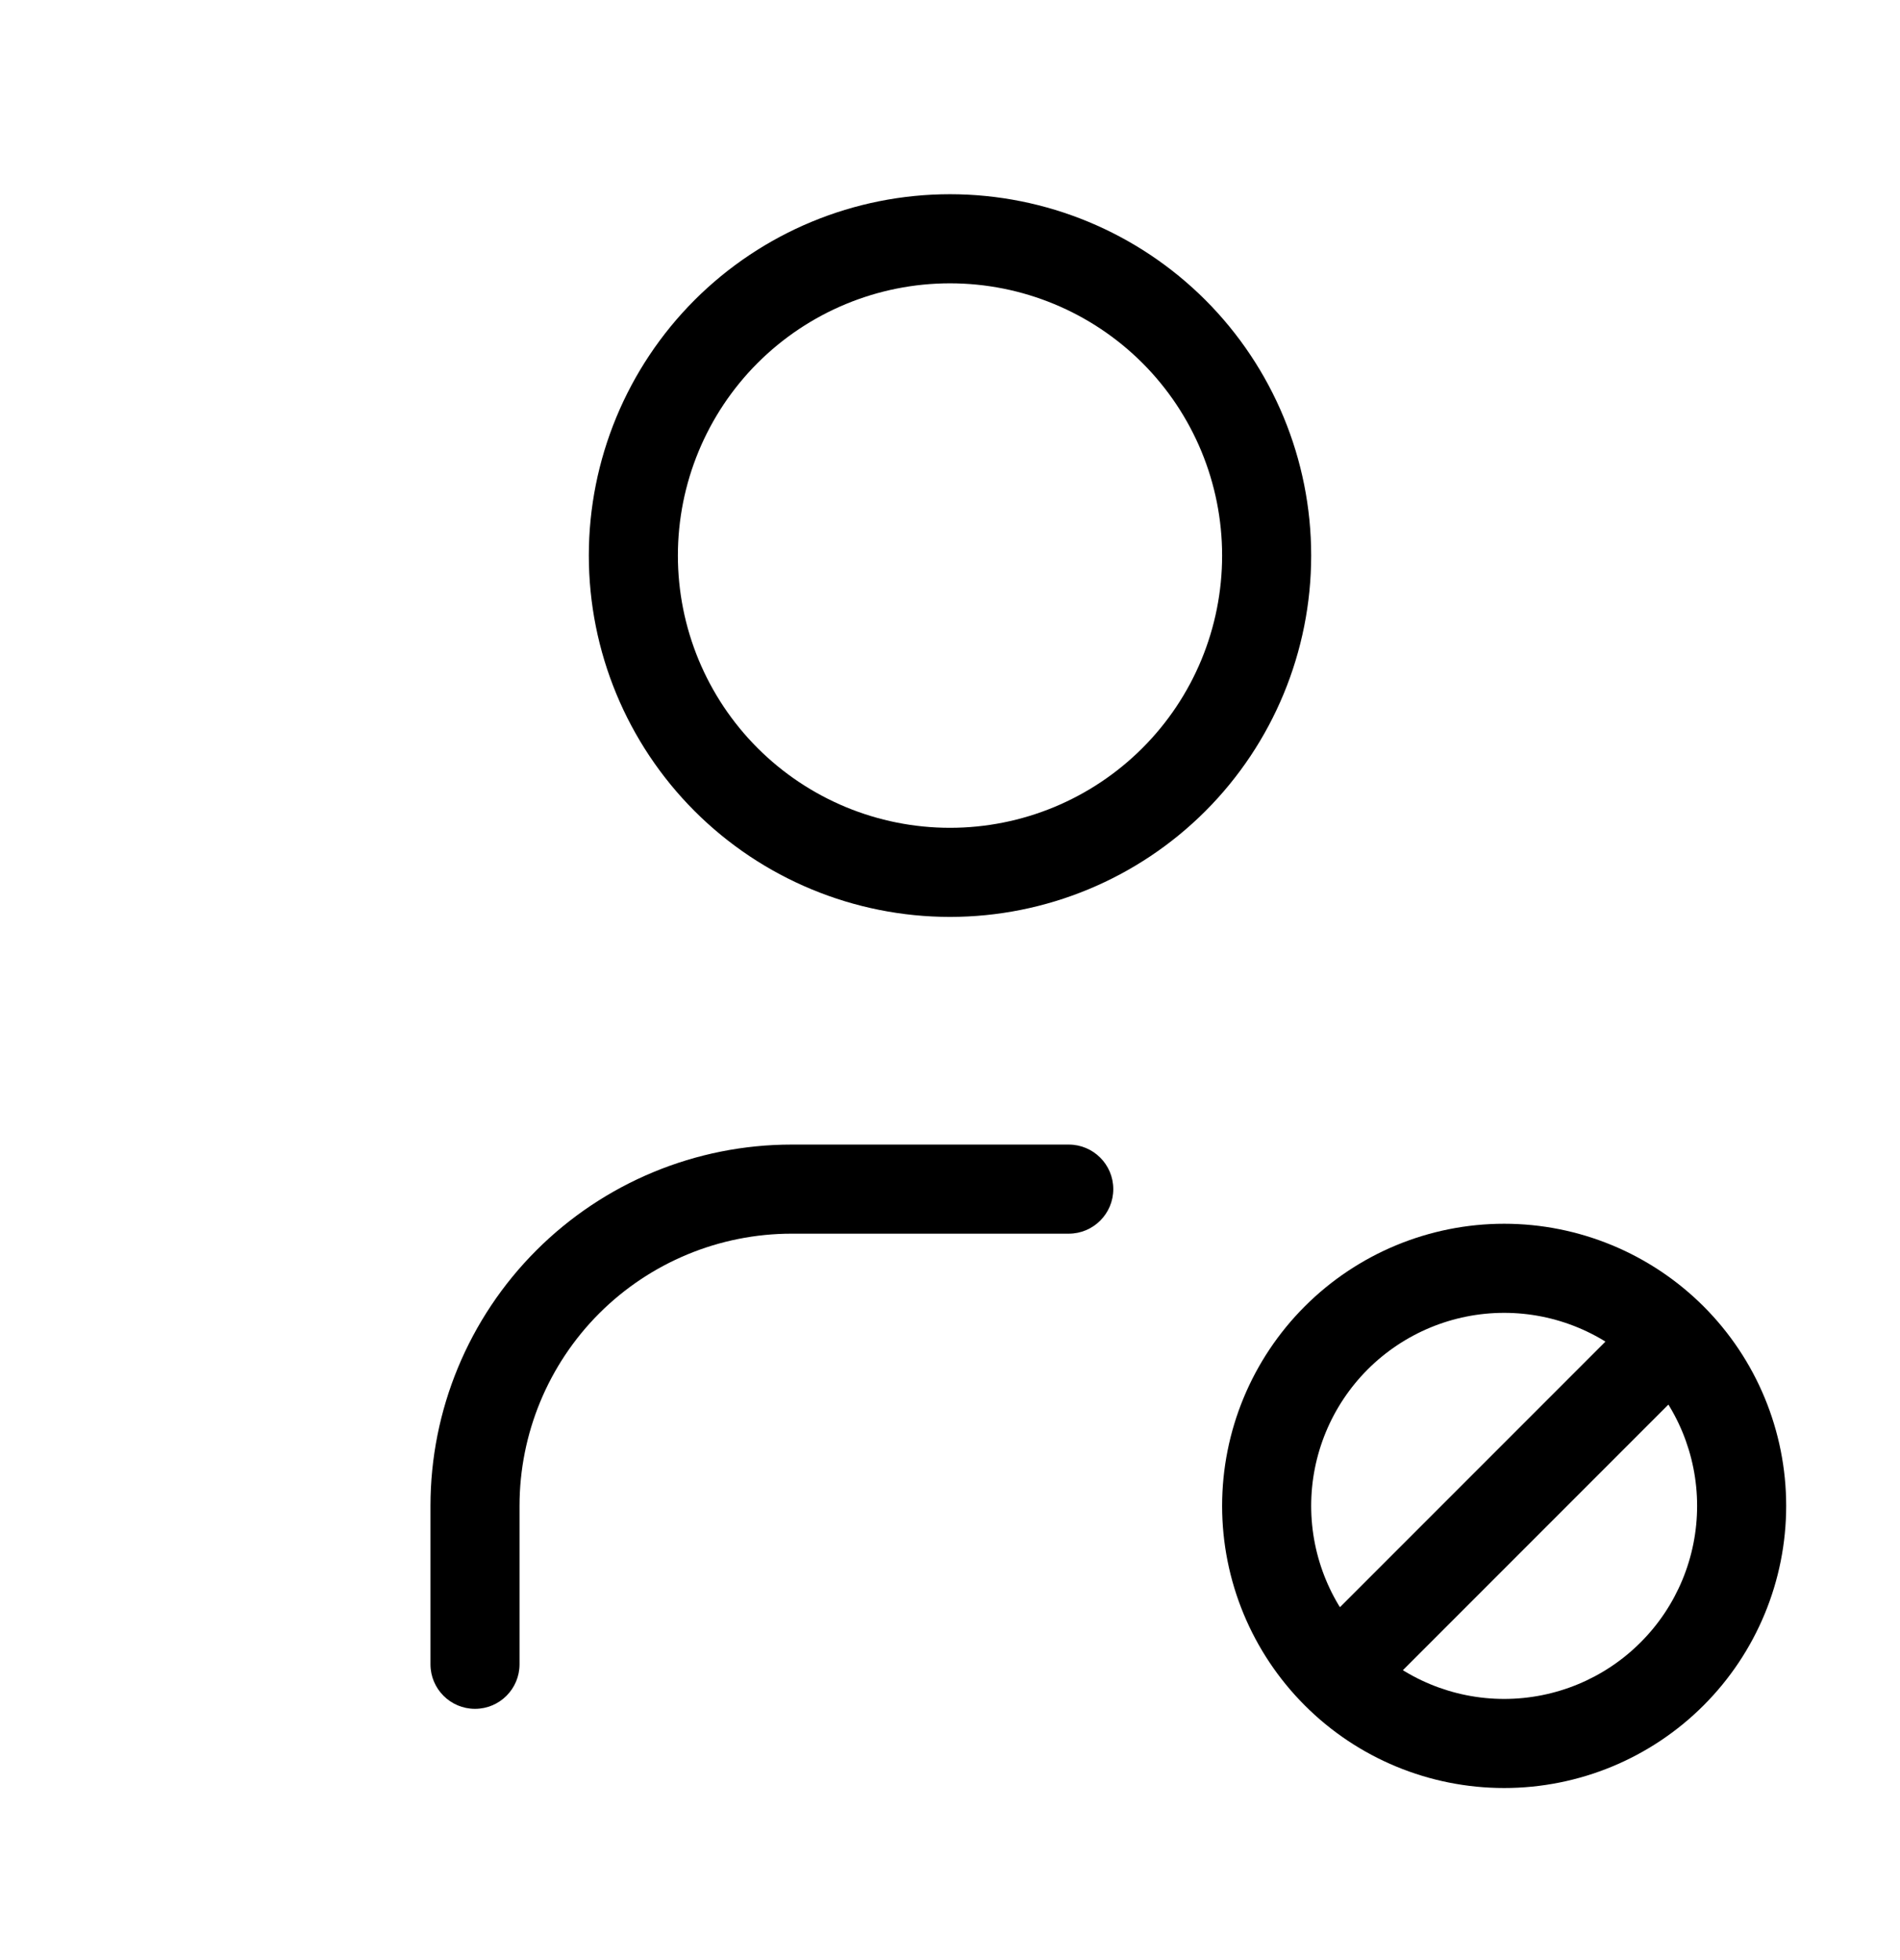 <svg viewBox="0 0 32 33" xmlns="http://www.w3.org/2000/svg">
  <path
    d="M11.698 5.052C12.839 3.911 14.387 3.27 16 3.27C17.613 3.27 19.161 3.911 20.302 5.052C21.442 6.193 22.083 7.74 22.083 9.353C22.083 10.967 21.442 12.514 20.302 13.655C19.161 14.796 17.613 15.437 16 15.437C14.387 15.437 12.839 14.796 11.698 13.655C10.558 12.514 9.917 10.967 9.917 9.353C9.917 7.74 10.558 6.193 11.698 5.052ZM16 4.77C14.784 4.77 13.619 5.253 12.759 6.112C11.9 6.972 11.417 8.138 11.417 9.353C11.417 10.569 11.9 11.735 12.759 12.594C13.619 13.454 14.784 13.937 16 13.937C17.216 13.937 18.381 13.454 19.241 12.594C20.101 11.735 20.583 10.569 20.583 9.353C20.583 8.138 20.101 6.972 19.241 6.112C18.381 5.253 17.216 4.77 16 4.77Z"
  />
  <path
    d="M13.333 20.77C12.118 20.77 10.952 21.253 10.092 22.112C9.233 22.972 8.75 24.138 8.75 25.353V28.02C8.75 28.434 8.414 28.77 8 28.77C7.586 28.77 7.25 28.434 7.25 28.02V25.353C7.25 23.74 7.891 22.193 9.032 21.052C10.173 19.911 11.72 19.27 13.333 19.27H18C18.414 19.27 18.75 19.606 18.75 20.02C18.75 20.434 18.414 20.77 18 20.77H13.333Z"
  />
  <path
    d="M21.975 21.994C22.865 21.104 24.074 20.603 25.333 20.603C26.593 20.603 27.801 21.104 28.692 21.994C29.583 22.885 30.083 24.093 30.083 25.353C30.083 26.613 29.583 27.821 28.692 28.712C27.801 29.603 26.593 30.103 25.333 30.103C24.074 30.103 22.865 29.603 21.975 28.712C21.084 27.821 20.583 26.613 20.583 25.353C20.583 24.093 21.084 22.885 21.975 21.994ZM25.333 22.103C24.471 22.103 23.645 22.446 23.035 23.055C22.426 23.665 22.083 24.491 22.083 25.353C22.083 26.215 22.426 27.042 23.035 27.651C23.645 28.261 24.471 28.603 25.333 28.603C26.195 28.603 27.022 28.261 27.631 27.651C28.241 27.042 28.583 26.215 28.583 25.353C28.583 24.491 28.241 23.665 27.631 23.055C27.022 22.446 26.195 22.103 25.333 22.103Z"
  />
  <path
    d="M28.53 22.156C28.823 22.449 28.823 22.924 28.53 23.217L23.197 28.55C22.904 28.843 22.429 28.843 22.136 28.55C21.843 28.258 21.843 27.783 22.136 27.49L27.47 22.156C27.763 21.863 28.237 21.863 28.53 22.156Z"
  />
</svg>

